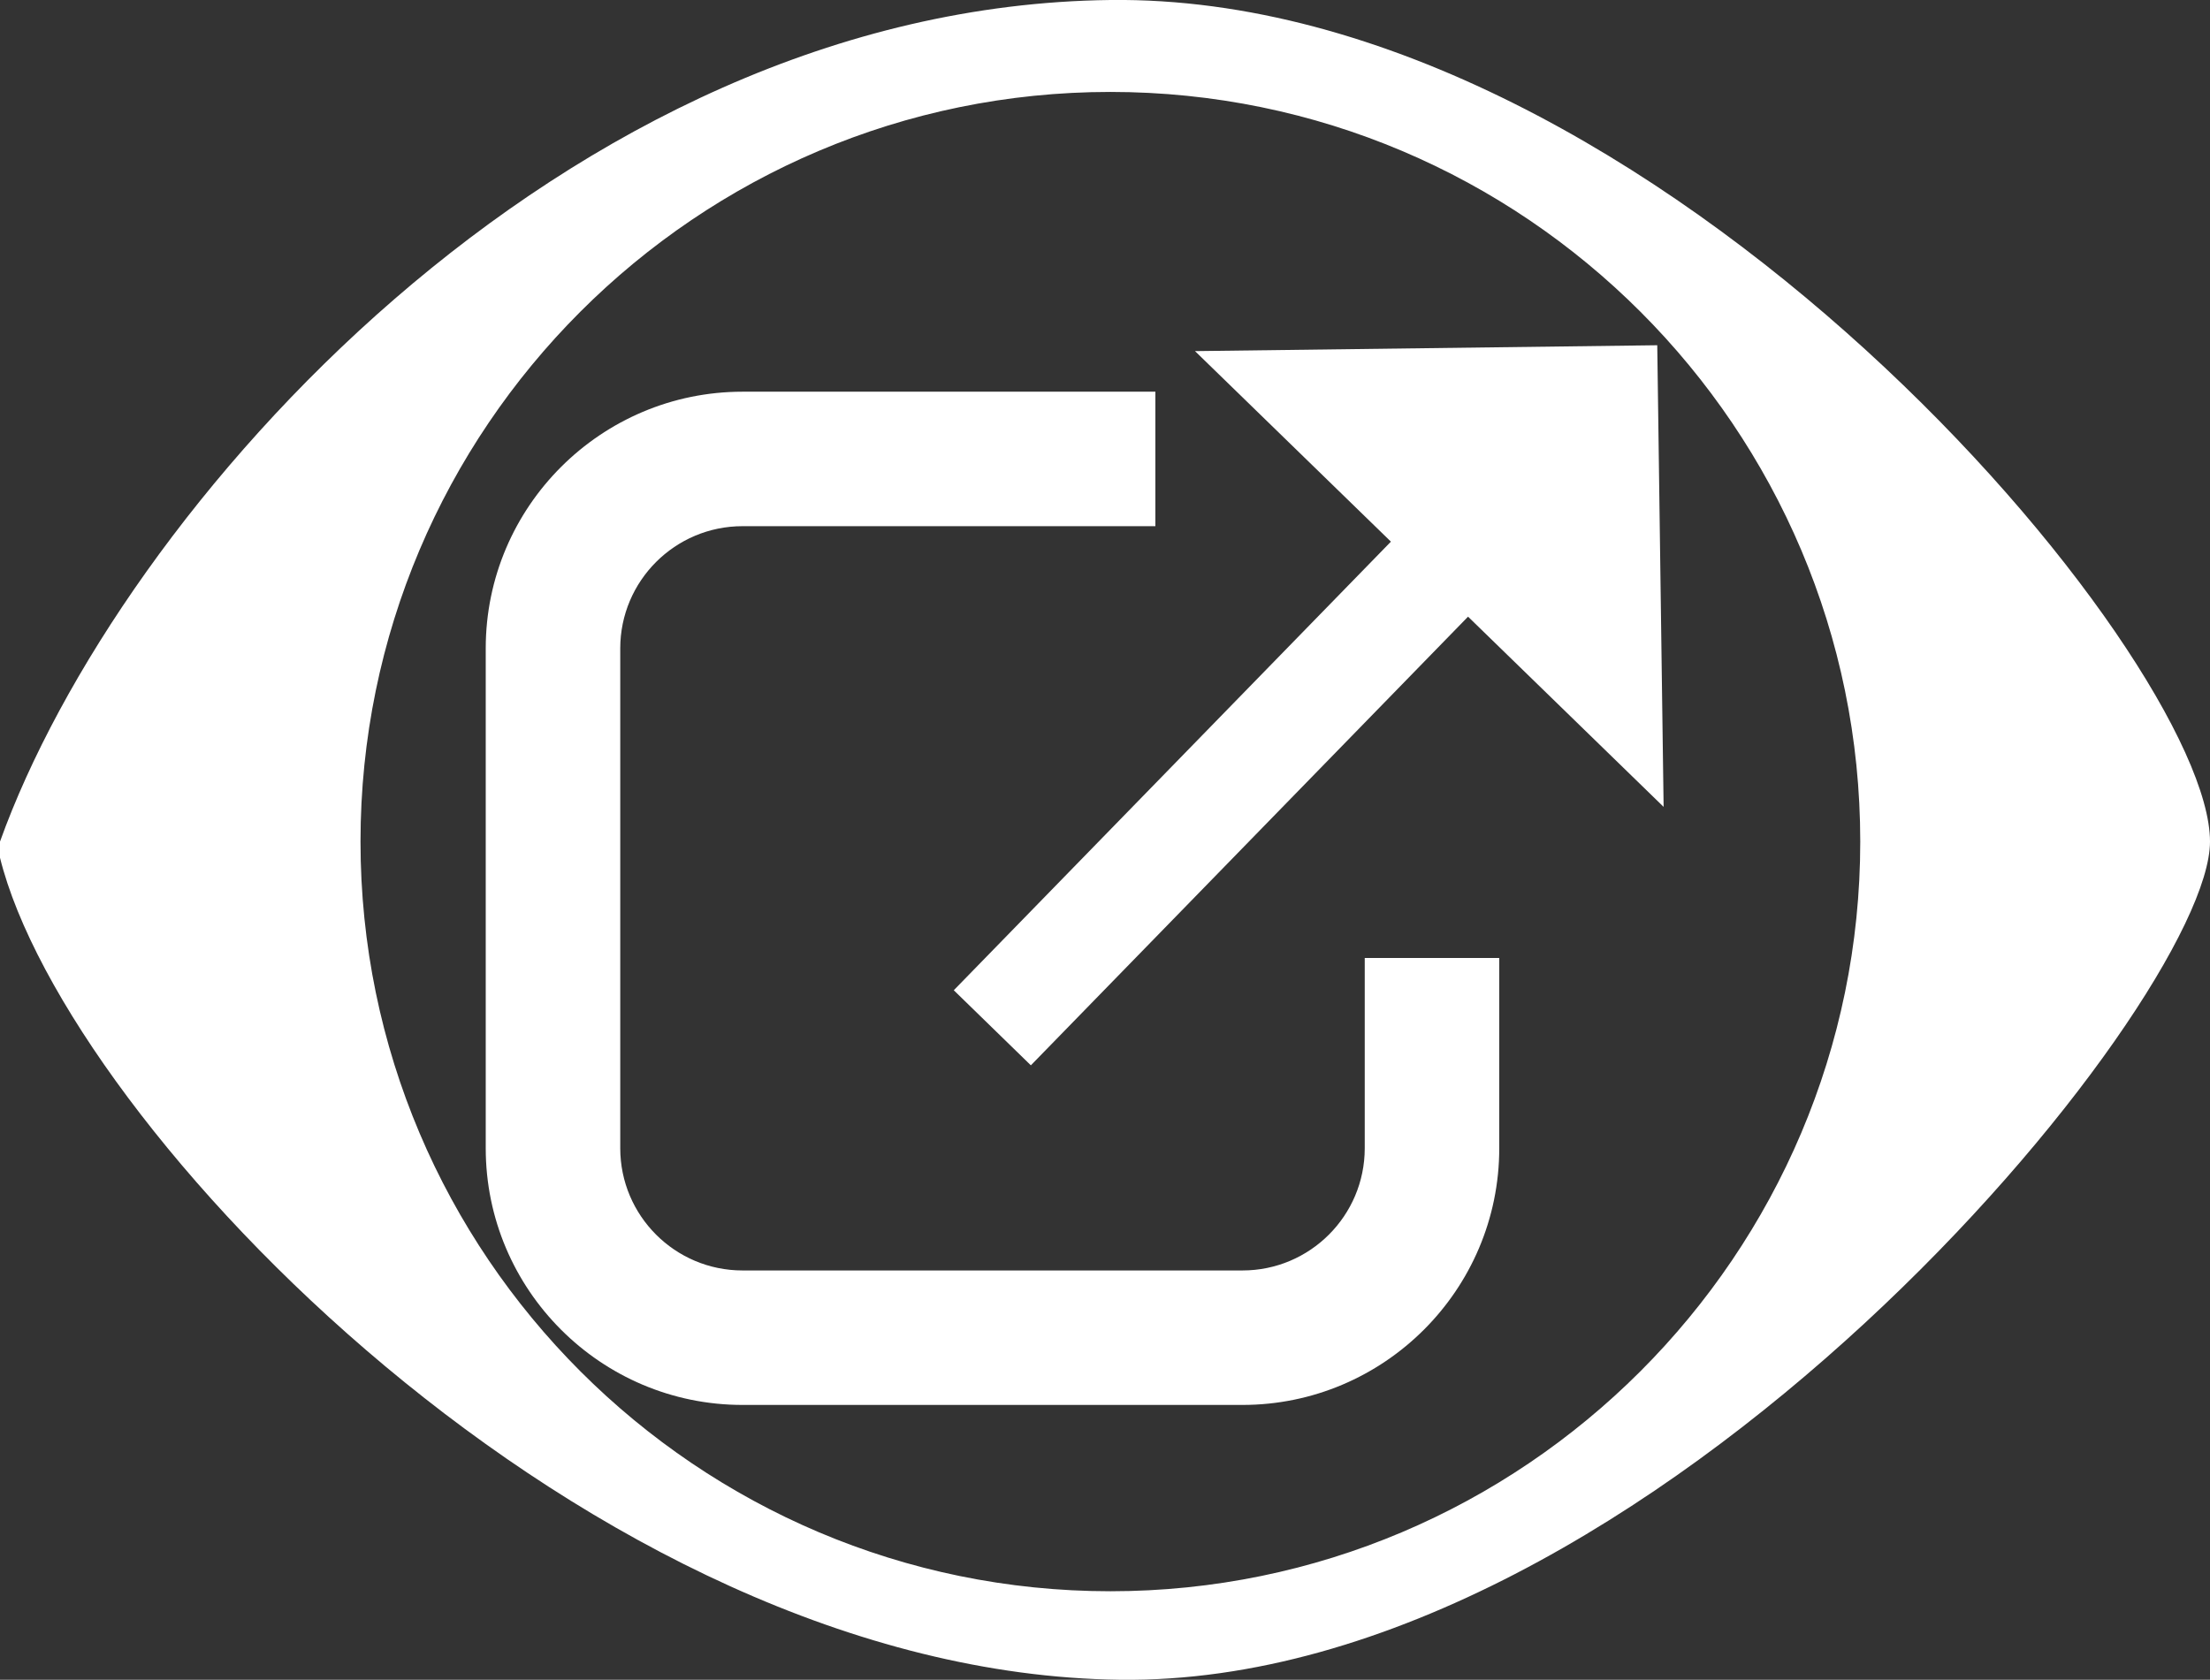 <?xml version="1.0" encoding="UTF-8"?>
<svg id="Layer_1" data-name="Layer 1" xmlns="http://www.w3.org/2000/svg" viewBox="0 0 45.18 34.35">
  <rect x="0" y="0" width="45.18" height="34.35" fill="#333333" stroke="none"/>
  <defs>
    <style>
      .cls-1 {
        fill: #fff;
      }

      .cls-2 {
        fill: none;
      }
    </style>
  </defs>
  <path class="cls-1" d="M22.7,0C11.51.13,2.43,10.44,0,17.21v.33c1.35,5.45,12.02,16.68,22.9,16.81,10.88.13,22.28-13.86,22.28-17.14C45.18,13.46,33.89-.13,22.7,0ZM38.03,17.21c0,8.45-6.88,15.33-15.33,15.33s-15.33-6.88-15.33-15.33S14.24,1.88,22.7,1.88s15.33,6.88,15.33,15.33Z"/>
  <path class="cls-2" d="M12.68,13.26v10.22c0,1.38,1.12,2.5,2.5,2.5h10.22c1.38,0,2.5-1.12,2.5-2.5v-3.89h-4.28v-8.84h-8.44c-1.38,0-2.5,1.12-2.5,2.5Z"/>
  <path class="cls-1" d="M27.9,23.48c0,1.38-1.12,2.5-2.5,2.5h-10.22c-1.38,0-2.5-1.12-2.5-2.5v-10.22c0-1.38,1.12-2.5,2.5-2.5h8.44v-2.75h-8.44c-2.89,0-5.25,2.35-5.25,5.25v10.22c0,2.89,2.35,5.25,5.25,5.25h10.22c2.89,0,5.25-2.35,5.25-5.25v-3.89h-2.75v3.89Z"/>
  <g>
    <rect class="cls-1" x="18.21" y="15.01" width="13.7" height="2.2" transform="translate(-3.96 22.82) rotate(-45.75)"/>
    <polygon class="cls-1" points="24.43 7.18 34.01 16.5 33.88 7.06 24.43 7.18"/>
  </g>
</svg>